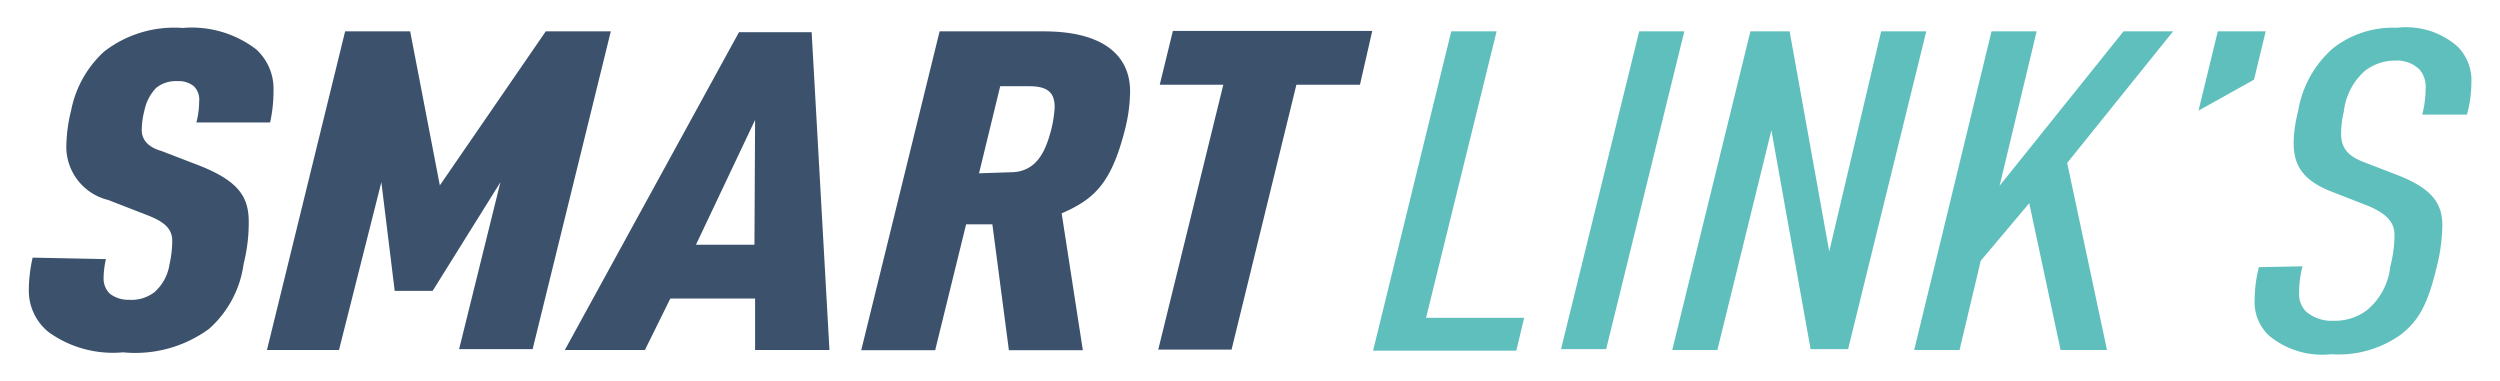 <svg id="Capa_1" data-name="Capa 1" xmlns="http://www.w3.org/2000/svg" viewBox="0 0 118 18"><defs><style>.cls-1{fill:#3b516c;}.cls-2{fill:#5fbfbd;}</style></defs><title>Smart Blamco</title><path class="cls-1" d="M5,12.23a4.09,4.09,0,0,0-.11.87,1,1,0,0,0,.29.76,1.43,1.43,0,0,0,.91.29,1.77,1.77,0,0,0,1.2-.36A2.19,2.19,0,0,0,8,12.48a5.19,5.19,0,0,0,.13-1.12c0-.59-.42-.92-1.22-1.22l-1.8-.7A2.59,2.59,0,0,1,3.13,7,7.32,7.32,0,0,1,3.36,5.2,5.06,5.06,0,0,1,4.92,2.43a5.39,5.39,0,0,1,3.7-1.11,5,5,0,0,1,3.46,1,2.5,2.5,0,0,1,.83,1.94,7,7,0,0,1-.16,1.52H9.27A4,4,0,0,0,9.4,4.8a.89.89,0,0,0-.26-.74,1.15,1.15,0,0,0-.76-.23,1.48,1.48,0,0,0-1,.31A2.13,2.13,0,0,0,6.82,5.2a3.86,3.86,0,0,0-.13.93c0,.48.31.82.94,1l1.48.57c2,.74,2.63,1.46,2.63,2.75a7.87,7.87,0,0,1-.24,2,5,5,0,0,1-1.63,3.07,5.9,5.9,0,0,1-4.06,1.11,5.21,5.21,0,0,1-3.51-.95,2.51,2.51,0,0,1-.94-2,7.12,7.12,0,0,1,.18-1.52Z"/><path class="cls-1" d="M16.29,1.48h3.07l1.4,7.27,5-7.27h3.07l-3.69,15H21.67L23.62,8.6l-3.2,5.13H18.63L18,8.6l-2,7.92H12.6Z"/><path class="cls-1" d="M35.64,16.52l0-2.43h-4l-1.2,2.43H26.66l8.22-15h3.43l.84,15Zm0-10.86-2.79,5.89h2.76Z"/><path class="cls-1" d="M44.35,1.48h4.91c2.91,0,4.08,1.21,4.08,2.83a7.53,7.53,0,0,1-.23,1.76c-.65,2.59-1.46,3.33-3,4l1,6.46H47.62l-.78-5.94H45.6l-1.46,5.94H40.65ZM47.7,8.13C49,8.13,49.39,7,49.63,6.07a5.79,5.79,0,0,0,.15-1c0-.61-.23-1-1.19-1H47.21l-1,4.11Z"/><path class="cls-1" d="M57.74,4h-3l.62-2.54h9.41L64.19,4h-3l-3.06,12.5H54.67Z"/><path class="cls-2" d="M68.5,1.48h2.14L67.31,15h4.63l-.37,1.55H64.81Z"/><path class="cls-2" d="M77.37,1.48H79.5l-3.69,15H73.68Z"/><path class="cls-2" d="M82.62,1.48h1.85l1.87,10.39L88.79,1.48h2.13l-3.69,15H85.46L83.61,6.15,81.06,16.52H78.93Z"/><path class="cls-2" d="M94,1.48h2.13L94.38,8.77l5.85-7.29h2.34l-5,6.21,1.88,8.83H97.26L95.78,9.59l-2.29,2.72-1,4.21H90.35Z"/><path class="cls-2" d="M104.68,1.48h2.26l-.55,2.28-2.62,1.46Z"/><path class="cls-2" d="M108.68,12.57a4.64,4.64,0,0,0-.16,1.22,1.17,1.17,0,0,0,.32.91,1.85,1.85,0,0,0,1.3.44,2.51,2.51,0,0,0,1.58-.5,3.09,3.09,0,0,0,1.1-2.05,6,6,0,0,0,.2-1.5c0-.59-.36-1-1.24-1.37l-1.69-.66c-1.31-.5-1.83-1.18-1.83-2.3a6.16,6.16,0,0,1,.21-1.5,5,5,0,0,1,1.67-3,4.59,4.59,0,0,1,3-.95A3.67,3.67,0,0,1,116,2.2a2.25,2.25,0,0,1,.65,1.69,5.89,5.89,0,0,1-.21,1.52h-2.11a5.09,5.09,0,0,0,.16-1.24,1.23,1.23,0,0,0-.29-.89,1.51,1.51,0,0,0-1.14-.42,2.32,2.32,0,0,0-1.43.48,3,3,0,0,0-1,1.92,4.66,4.66,0,0,0-.13,1.06c0,.74.42,1.08,1.07,1.33l1.53.59c1.64.63,2.18,1.31,2.18,2.41a8.46,8.46,0,0,1-.28,2c-.42,1.75-.86,2.51-1.69,3.15a5.07,5.07,0,0,1-3.28.92,3.94,3.94,0,0,1-2.91-.86,2.16,2.16,0,0,1-.7-1.73,6.22,6.22,0,0,1,.2-1.52Z"/></svg>